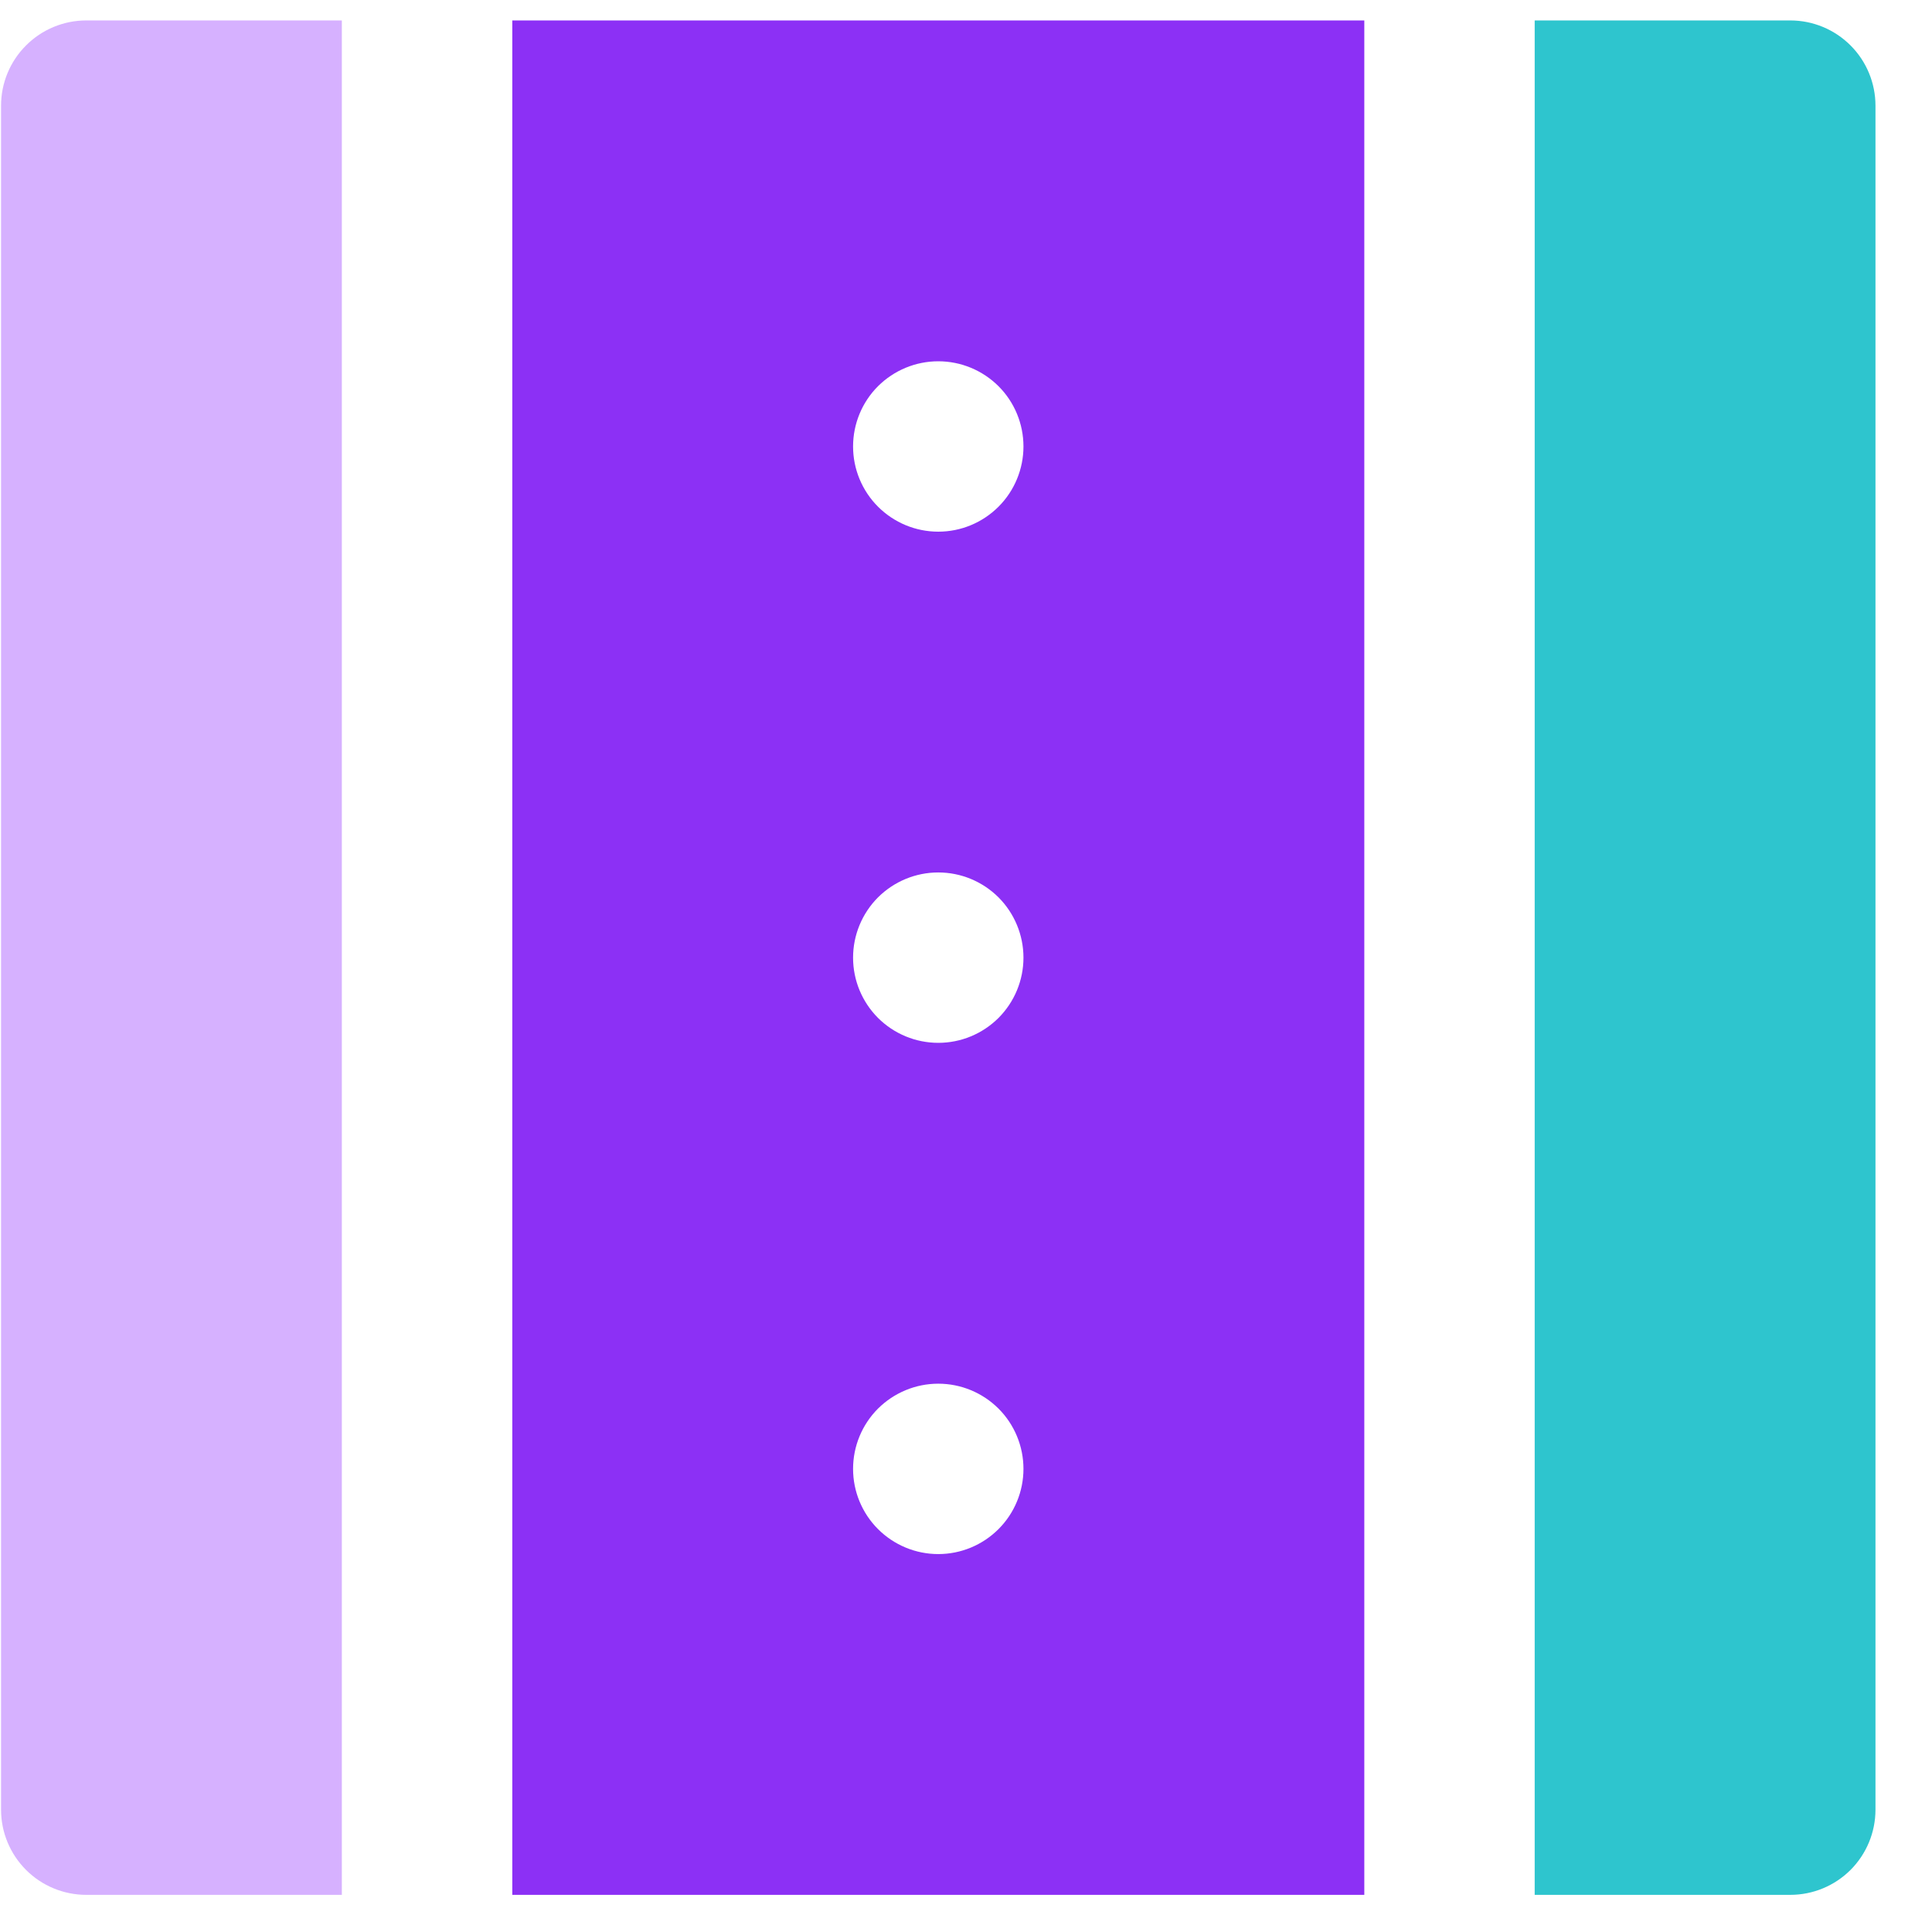 <svg width="31" height="31" viewBox="0 0 31 31" fill="none" xmlns="http://www.w3.org/2000/svg">
<path d="M5.485 0.328H1.384C1.022 0.328 0.674 0.472 0.418 0.729C0.161 0.985 0.017 1.333 0.017 1.695V29.037C0.017 29.4 0.161 29.747 0.418 30.004C0.674 30.26 1.022 30.404 1.384 30.404H5.485V0.328Z" fill="#D6B1FF"/>
<path d="M8.22 30.404H21.891V0.328H8.22V30.404ZM15.055 24.936C14.693 24.936 14.345 24.792 14.088 24.535C13.832 24.279 13.688 23.931 13.688 23.569C13.688 23.206 13.832 22.858 14.088 22.602C14.345 22.346 14.693 22.202 15.055 22.202C15.418 22.202 15.765 22.346 16.022 22.602C16.278 22.858 16.422 23.206 16.422 23.569C16.422 23.931 16.278 24.279 16.022 24.535C15.765 24.792 15.418 24.936 15.055 24.936ZM15.055 5.797C15.418 5.797 15.765 5.941 16.022 6.197C16.278 6.453 16.422 6.801 16.422 7.164C16.422 7.526 16.278 7.874 16.022 8.13C15.765 8.387 15.418 8.531 15.055 8.531C14.693 8.531 14.345 8.387 14.088 8.13C13.832 7.874 13.688 7.526 13.688 7.164C13.688 6.801 13.832 6.453 14.088 6.197C14.345 5.941 14.693 5.797 15.055 5.797ZM15.055 13.999C15.418 13.999 15.765 14.143 16.022 14.399C16.278 14.656 16.422 15.004 16.422 15.366C16.422 15.729 16.278 16.076 16.022 16.333C15.765 16.589 15.418 16.733 15.055 16.733C14.693 16.733 14.345 16.589 14.088 16.333C13.832 16.076 13.688 15.729 13.688 15.366C13.688 15.004 13.832 14.656 14.088 14.399C14.345 14.143 14.693 13.999 15.055 13.999Z" fill="#8C30F5"/>
<path d="M28.726 0.328H24.625V30.404H28.726C29.089 30.404 29.436 30.26 29.693 30.004C29.949 29.747 30.093 29.4 30.093 29.037V1.695C30.093 1.333 29.949 0.985 29.693 0.729C29.436 0.472 29.089 0.328 28.726 0.328Z" fill="#2EC5CE"/>
</svg>
